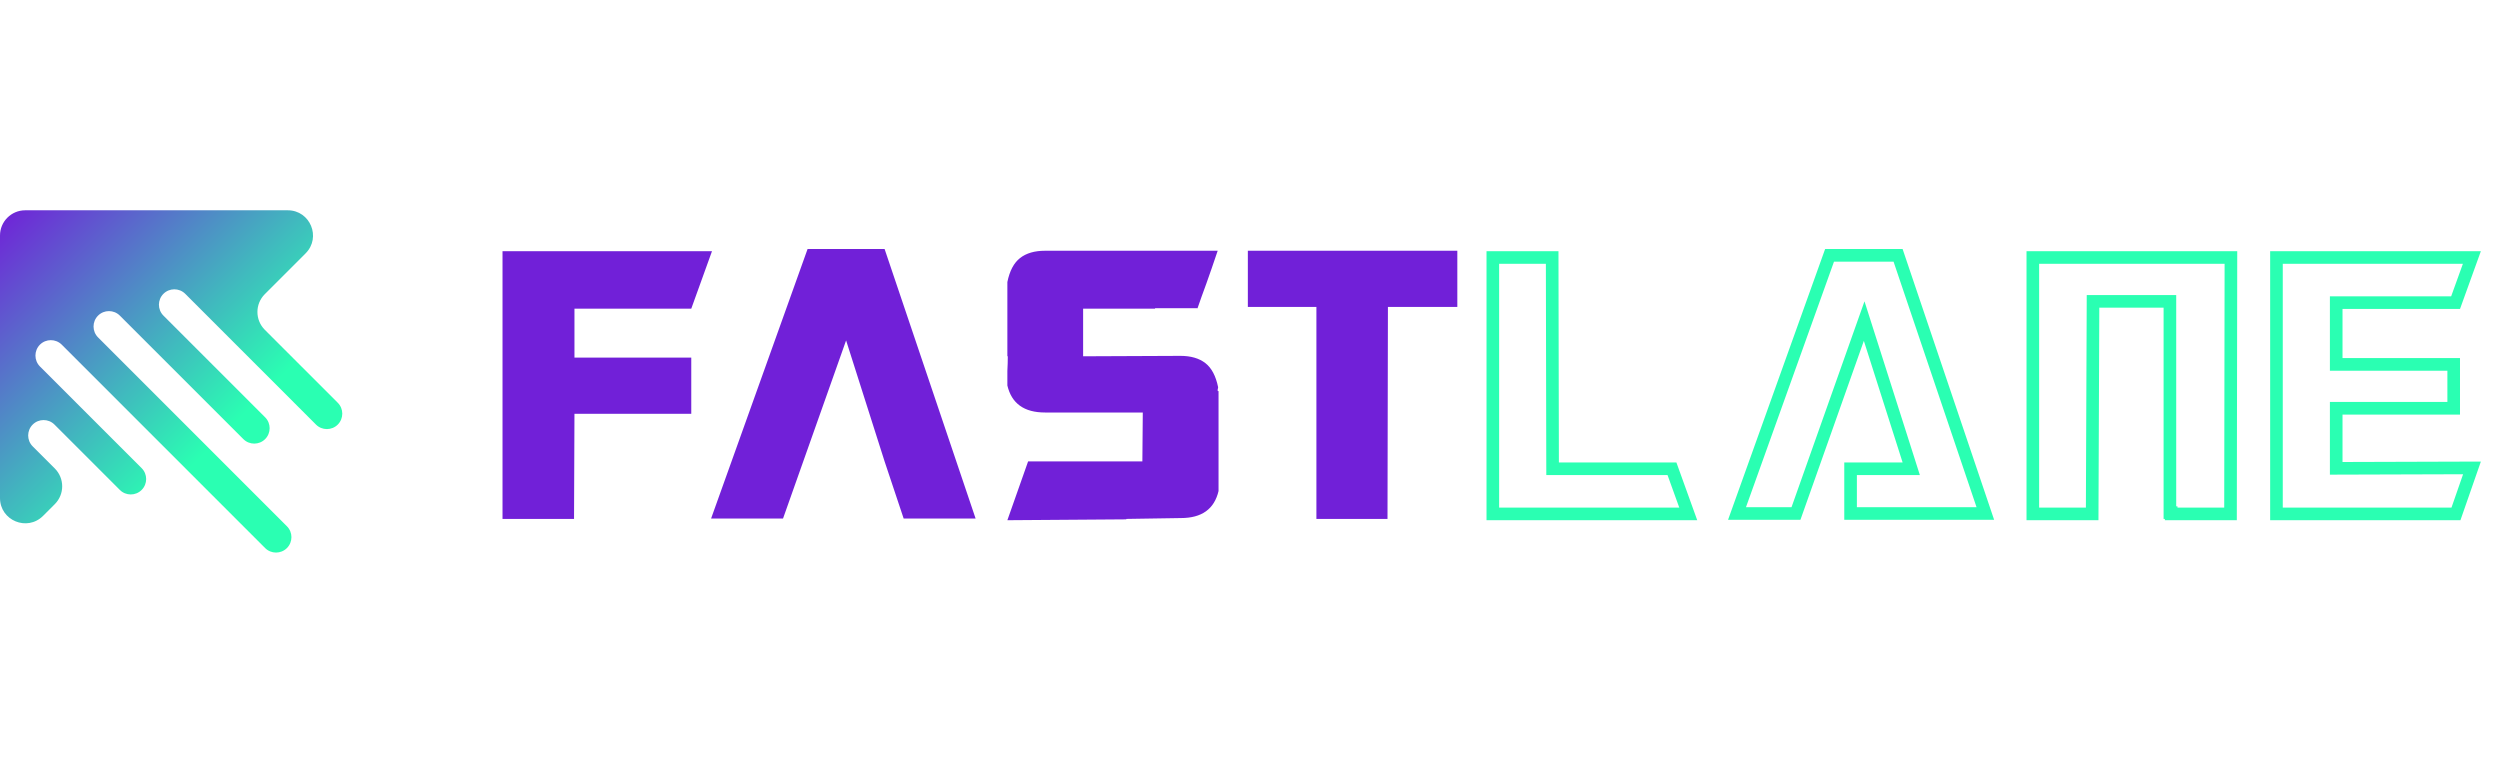 <svg width="130" height="40" viewBox="0 0 130 40" fill="none" xmlns="http://www.w3.org/2000/svg">
<path d="M0 12.247V25.897C0 27.067 1.413 27.652 2.24 26.825L2.849 26.216C3.362 25.704 3.362 24.873 2.849 24.36L1.7 23.211C1.387 22.898 1.387 22.39 1.7 22.078C2.013 21.765 2.52 21.765 2.833 22.078L6.232 25.477C6.545 25.79 7.053 25.79 7.366 25.477C7.679 25.164 7.679 24.657 7.366 24.344L2.077 19.056C1.765 18.743 1.765 18.235 2.077 17.922C2.39 17.61 2.898 17.61 3.211 17.922L13.787 28.499C14.1 28.812 14.607 28.812 14.92 28.499C15.233 28.186 15.233 27.678 14.92 27.366L5.099 17.545C4.786 17.232 4.786 16.724 5.099 16.412C5.412 16.099 5.92 16.099 6.232 16.412L12.654 22.833C12.967 23.146 13.474 23.146 13.787 22.833C14.1 22.52 14.1 22.013 13.787 21.7L8.499 16.412C8.186 16.099 8.186 15.591 8.499 15.278C8.812 14.966 9.319 14.966 9.632 15.278L16.431 22.078C16.744 22.39 17.251 22.39 17.564 22.078C17.877 21.765 17.877 21.257 17.564 20.944L13.771 17.151C13.258 16.638 13.258 15.807 13.771 15.295L15.891 13.175C16.717 12.348 16.132 10.935 14.963 10.935H1.312C0.587 10.935 0 11.522 0 12.247Z" fill="url(#paint0_linear_293_369)"/>
<path d="M26.131 13.061H37.024L35.946 16.051H29.872V18.594H35.946V21.517H29.872L29.85 26.984H26.131V13.061Z" fill="#7120D8"/>
<path d="M53.461 23.994H59.403L59.425 21.45H54.341C53.256 21.45 52.603 20.982 52.383 20.045C52.383 19.807 52.383 19.554 52.383 19.286C52.398 19.018 52.405 18.765 52.405 18.527H52.383V14.667C52.5 14.087 52.72 13.671 53.043 13.418C53.366 13.165 53.799 13.039 54.341 13.039H63.32C63.1 13.693 62.902 14.266 62.726 14.757C62.55 15.233 62.396 15.664 62.264 16.051V16.028H60.063V16.051H56.322V18.527L61.383 18.505C61.926 18.505 62.359 18.632 62.682 18.884C63.005 19.137 63.224 19.554 63.342 20.134C63.342 20.164 63.334 20.201 63.32 20.245C63.32 20.275 63.32 20.305 63.32 20.335H63.364V25.534C63.144 26.471 62.491 26.939 61.405 26.939L58.567 26.984V27.006L52.383 27.051L53.461 23.994Z" fill="#7120D8"/>
<path d="M64.888 13.039H75.781V15.961H72.172L72.15 26.984H68.453V15.961H64.888V13.039Z" fill="#7120D8"/>
<path fill-rule="evenodd" clip-rule="evenodd" d="M41.994 12.949L36.977 26.962H40.718L43.997 17.702L45.999 23.994L46.99 26.962H50.731L45.999 12.949H41.994Z" fill="#7120D8"/>
<path d="M80.734 24.047L80.735 24.375H81.062H86.942L87.789 26.723H77.627V13.389H80.713L80.734 24.047ZM98.7 13.277L103.237 26.701H96.23V24.375H98.935H99.384L99.248 23.947L97.233 17.625L96.937 16.696L96.611 17.615L93.391 26.701H90.325L95.137 13.277H98.7ZM112.901 26.723V26.656H112.835V15.998V15.67H112.507H109.164H108.837L108.836 15.997L108.793 26.723H105.707V13.389H116.008L115.987 26.723H112.901ZM121.811 18.949H127.592V21.23H121.811H121.483V21.558V24.024V24.353L121.812 24.352L128.543 24.331L127.71 26.723H118.376V13.389H128.538L127.69 15.738H121.811H121.483V16.066V18.621V18.949H121.811Z" stroke="#2AFFB2" stroke-width="0.656"/>
<defs>
<linearGradient id="paint0_linear_293_369" x1="0" y1="10.935" x2="18.131" y2="29.065" gradientUnits="userSpaceOnUse">
<stop stop-color="#7120D8"/>
<stop offset="0.641" stop-color="#2AFFB2"/>
</linearGradient>
</defs>
</svg>
